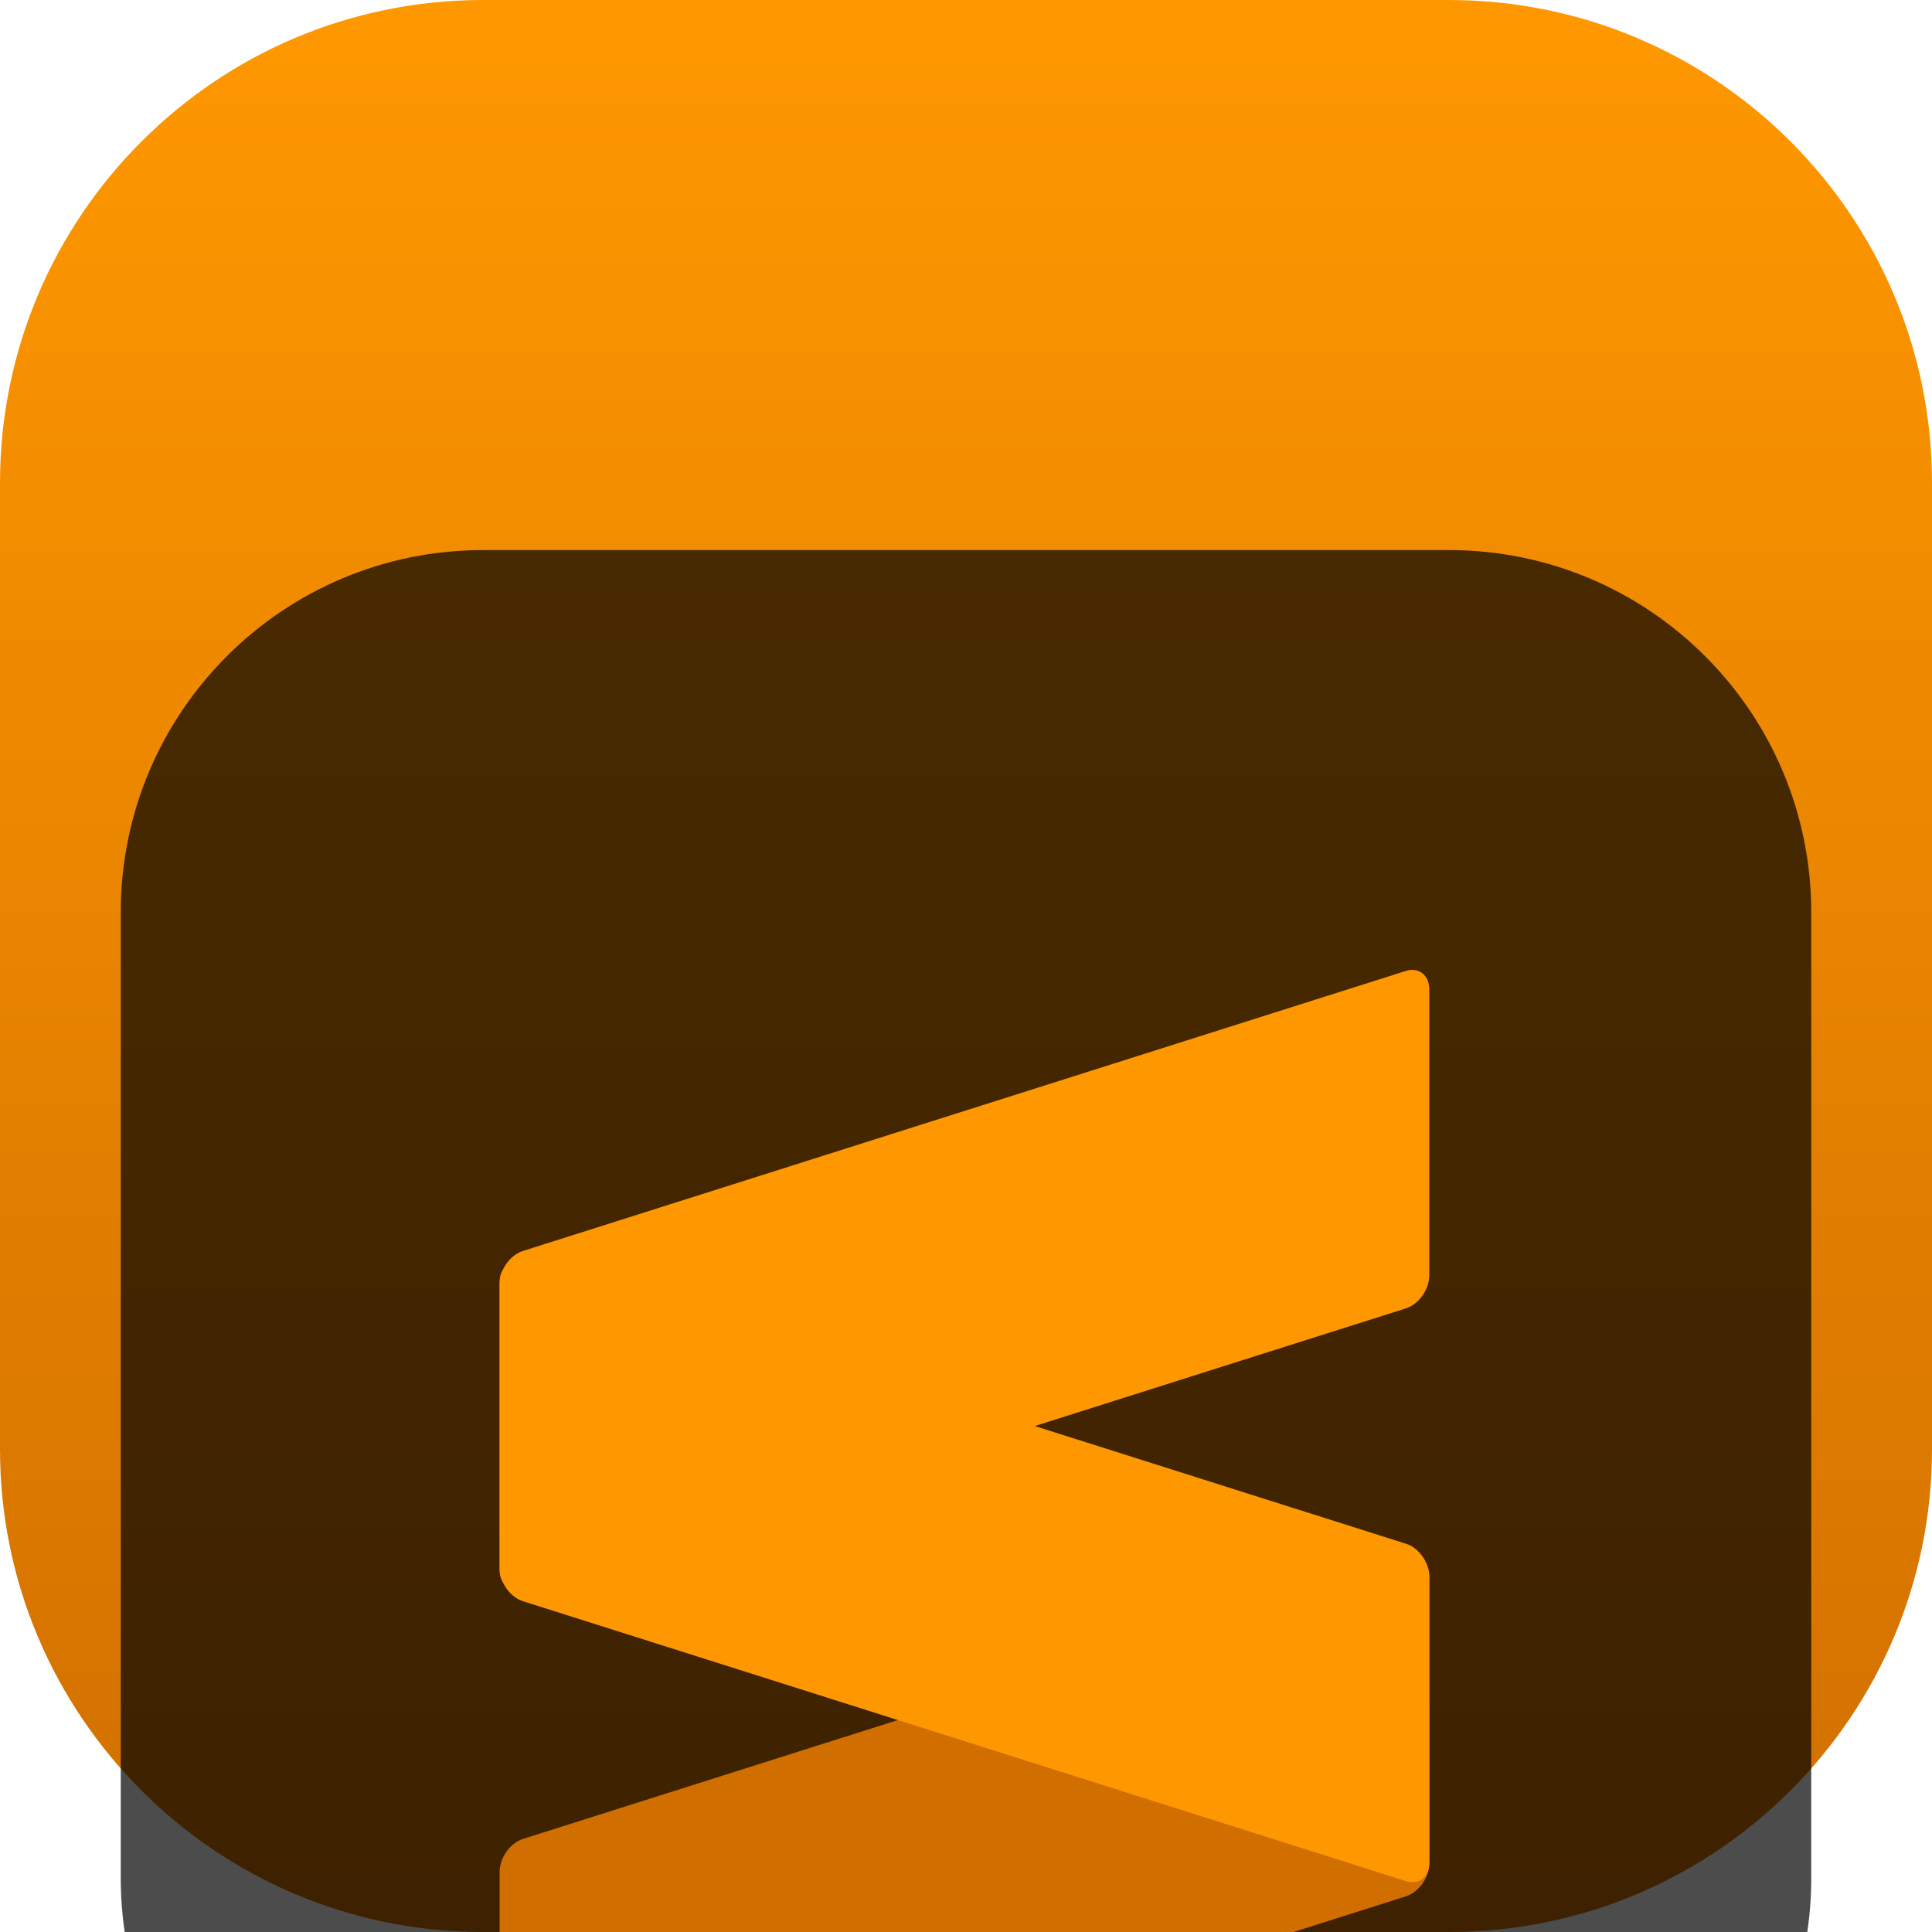 <svg width="18" height="18" viewBox="0 0 18 18" fill="none" xmlns="http://www.w3.org/2000/svg">
<g clip-path="url(#clip0_32_12937)">
<path d="M13.5 0H4.5C2.015 0 0 2.015 0 4.5V13.5C0 15.985 2.015 18 4.5 18H13.5C15.985 18 18 15.985 18 13.5V4.5C18 2.015 15.985 0 13.5 0Z" fill="url(#paint0_linear_32_12937)"/>
<g filter="url(#filter0_i_32_12937)">
<path d="M13.5 1.125H4.5C2.636 1.125 1.125 2.636 1.125 4.5V13.5C1.125 15.364 2.636 16.875 4.5 16.875H13.5C15.364 16.875 16.875 15.364 16.875 13.5V4.5C16.875 2.636 15.364 1.125 13.5 1.125Z" fill="black" fill-opacity="0.7"/>
<g filter="url(#filter1_d_32_12937)">
<path d="M13.316 9.026C13.316 8.894 13.218 8.818 13.098 8.856L4.872 11.464C4.752 11.502 4.655 11.64 4.655 11.772V14.438C4.655 14.569 4.752 14.646 4.872 14.608L13.098 11.999C13.218 11.961 13.316 11.824 13.316 11.692V9.026Z" fill="url(#paint1_linear_32_12937)"/>
<path d="M4.655 8.941C4.655 9.073 4.752 9.21 4.872 9.249L13.1 11.857C13.22 11.895 13.317 11.819 13.317 11.687V9.021C13.317 8.89 13.22 8.752 13.1 8.714L4.872 6.105C4.752 6.067 4.655 6.143 4.655 6.275V8.941Z" fill="#FF9800"/>
<path d="M13.316 3.547C13.316 3.416 13.218 3.339 13.098 3.377L4.872 5.986C4.752 6.024 4.655 6.161 4.655 6.293V8.959C4.655 9.091 4.752 9.167 4.872 9.129L13.098 6.521C13.218 6.483 13.316 6.345 13.316 6.213V3.547Z" fill="#FF9800"/>
</g>
</g>
</g>
<defs>
<filter id="filter0_i_32_12937" x="1.125" y="1.125" width="15.75" height="19.75" filterUnits="userSpaceOnUse" color-interpolation-filters="sRGB">
<feFlood flood-opacity="0" result="BackgroundImageFix"/>
<feBlend mode="normal" in="SourceGraphic" in2="BackgroundImageFix" result="shape"/>
<feColorMatrix in="SourceAlpha" type="matrix" values="0 0 0 0 0 0 0 0 0 0 0 0 0 0 0 0 0 0 127 0" result="hardAlpha"/>
<feOffset dy="4"/>
<feGaussianBlur stdDeviation="2"/>
<feComposite in2="hardAlpha" operator="arithmetic" k2="-1" k3="1"/>
<feColorMatrix type="matrix" values="0 0 0 0 0 0 0 0 0 0 0 0 0 0 0 0 0 0 0.25 0"/>
<feBlend mode="normal" in2="shape" result="effect1_innerShadow_32_12937"/>
</filter>
<filter id="filter1_d_32_12937" x="1.318" y="1.699" width="15.335" height="17.924" filterUnits="userSpaceOnUse" color-interpolation-filters="sRGB">
<feFlood flood-opacity="0" result="BackgroundImageFix"/>
<feColorMatrix in="SourceAlpha" type="matrix" values="0 0 0 0 0 0 0 0 0 0 0 0 0 0 0 0 0 0 127 0" result="hardAlpha"/>
<feOffset dy="1.669"/>
<feGaussianBlur stdDeviation="1.669"/>
<feComposite in2="hardAlpha" operator="out"/>
<feColorMatrix type="matrix" values="0 0 0 0 0 0 0 0 0 0 0 0 0 0 0 0 0 0 0.25 0"/>
<feBlend mode="normal" in2="BackgroundImageFix" result="effect1_dropShadow_32_12937"/>
<feBlend mode="normal" in="SourceGraphic" in2="effect1_dropShadow_32_12937" result="shape"/>
</filter>
<linearGradient id="paint0_linear_32_12937" x1="9" y1="18" x2="9" y2="0" gradientUnits="userSpaceOnUse">
<stop stop-color="#D06F00"/>
<stop offset="1" stop-color="#FF9800"/>
</linearGradient>
<linearGradient id="paint1_linear_32_12937" x1="481.979" y1="347.52" x2="518.301" y2="226.069" gradientUnits="userSpaceOnUse">
<stop stop-color="#FF9700"/>
<stop offset="0.53" stop-color="#F48E00"/>
<stop offset="1" stop-color="#D06F00"/>
</linearGradient>
<clipPath id="clip0_32_12937">
<rect width="18" height="18" fill="white"/>
</clipPath>
</defs>
</svg>
